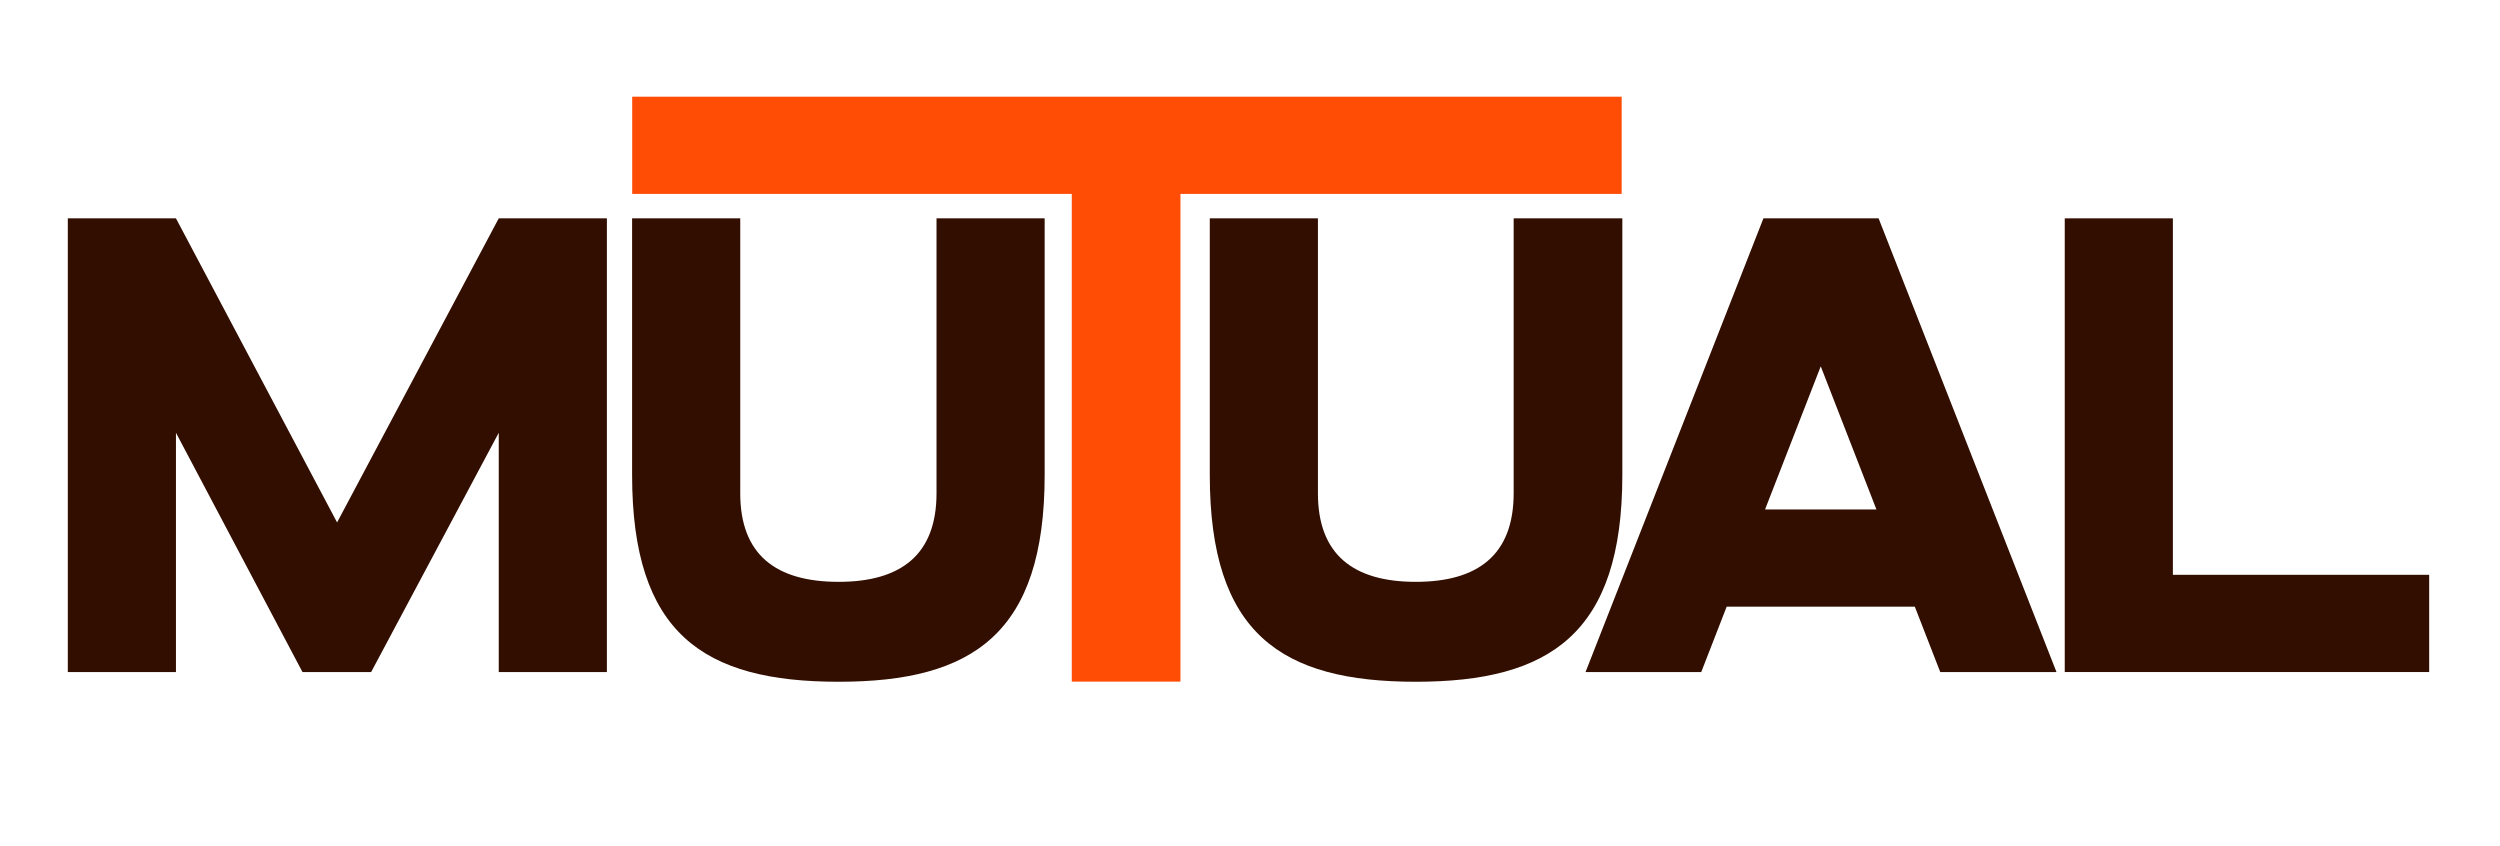<?xml version="1.0" encoding="UTF-8" standalone="no"?>
<!DOCTYPE svg PUBLIC "-//W3C//DTD SVG 1.1//EN" "http://www.w3.org/Graphics/SVG/1.1/DTD/svg11.dtd">
<svg width="100%" height="100%" viewBox="0 0 2260 765" version="1.1" xmlns="http://www.w3.org/2000/svg" xmlns:xlink="http://www.w3.org/1999/xlink" xml:space="preserve" xmlns:serif="http://www.serif.com/" style="fill-rule:evenodd;clip-rule:evenodd;stroke-linejoin:round;stroke-miterlimit:2;">
    <g transform="matrix(1,0,0,1,-6353.27,-15145.3)">
        <g transform="matrix(0.825,0,0,0.279,568.339,15145.3)">
            <rect id="Artboard2" x="7011.18" y="0" width="2737.93" height="2737.93" style="fill:none;"/>
            <g id="Artboard21" serif:id="Artboard2">
                <g transform="matrix(1.212,0,0,3.58,-1769.7,-3473.7)">
                    <g transform="matrix(48.884,0,0,48.884,-388790,-64491.6)">
                        <path d="M8117.05,1349.9C8115.89,1349.9 8115.23,1349.4 8115.23,1348.26L8115.23,1343.17L8113.23,1343.17L8113.23,1347.92C8113.23,1350.86 8114.55,1351.75 8117.05,1351.75C8119.53,1351.75 8120.86,1350.86 8120.86,1347.92L8120.86,1343.17L8118.86,1343.17L8118.86,1348.26C8118.86,1349.4 8118.2,1349.9 8117.05,1349.9Z" style="fill:rgb(50,14,0);fill-rule:nonzero;"/>
                    </g>
                    <g transform="matrix(48.884,0,0,48.884,-388760,-64491.6)">
                        <path d="M8102.18,1351.57L8104.18,1351.57L8104.18,1347.14L8106.52,1351.57L8107.79,1351.57L8110.15,1347.14L8110.15,1351.57L8112.15,1351.57L8112.15,1343.17L8110.15,1343.17L8107.16,1348.8L8104.18,1343.17L8102.18,1343.17L8102.18,1351.57Z" style="fill:rgb(50,14,0);fill-rule:nonzero;"/>
                    </g>
                    <g transform="matrix(48.884,0,0,48.884,-388918,-64632.5)">
                        <path d="M8123.98,1354.63L8125.99,1354.63L8125.99,1345.6L8134.15,1345.6L8134.15,1343.8L8115.85,1343.8L8115.85,1345.6L8123.98,1345.6L8123.98,1354.63Z" style="fill:rgb(255,77,6);fill-rule:nonzero;"/>
                    </g>
                    <g transform="matrix(48.884,0,0,48.884,-389044,-64491.6)">
                        <path d="M8132.92,1349.9C8131.77,1349.9 8131.11,1349.4 8131.11,1348.26L8131.11,1343.17L8129.11,1343.17L8129.11,1347.92C8129.11,1350.86 8130.43,1351.75 8132.92,1351.75C8135.4,1351.75 8136.74,1350.86 8136.74,1347.92L8136.74,1343.17L8134.73,1343.17L8134.73,1348.26C8134.73,1349.4 8134.07,1349.9 8132.92,1349.9Z" style="fill:rgb(50,14,0);fill-rule:nonzero;"/>
                    </g>
                    <g transform="matrix(48.884,0,0,48.884,-389089,-64491.6)">
                        <path d="M8136.98,1351.57L8139.12,1351.57L8139.59,1350.36L8143.07,1350.36L8143.54,1351.57L8145.69,1351.57L8142.4,1343.17L8140.27,1343.17L8136.98,1351.57ZM8140.3,1348.56L8141.33,1345.91L8142.36,1348.56L8140.3,1348.56Z" style="fill:rgb(50,14,0);fill-rule:nonzero;"/>
                    </g>
                    <g transform="matrix(48.884,0,0,48.884,-389105,-64491.6)">
                        <path d="M8146.17,1351.57L8152.91,1351.57L8152.91,1349.77L8148.17,1349.77L8148.17,1343.17L8146.17,1343.17L8146.17,1351.57Z" style="fill:rgb(50,14,0);fill-rule:nonzero;"/>
                    </g>
                </g>
            </g>
        </g>
    </g>
</svg>
